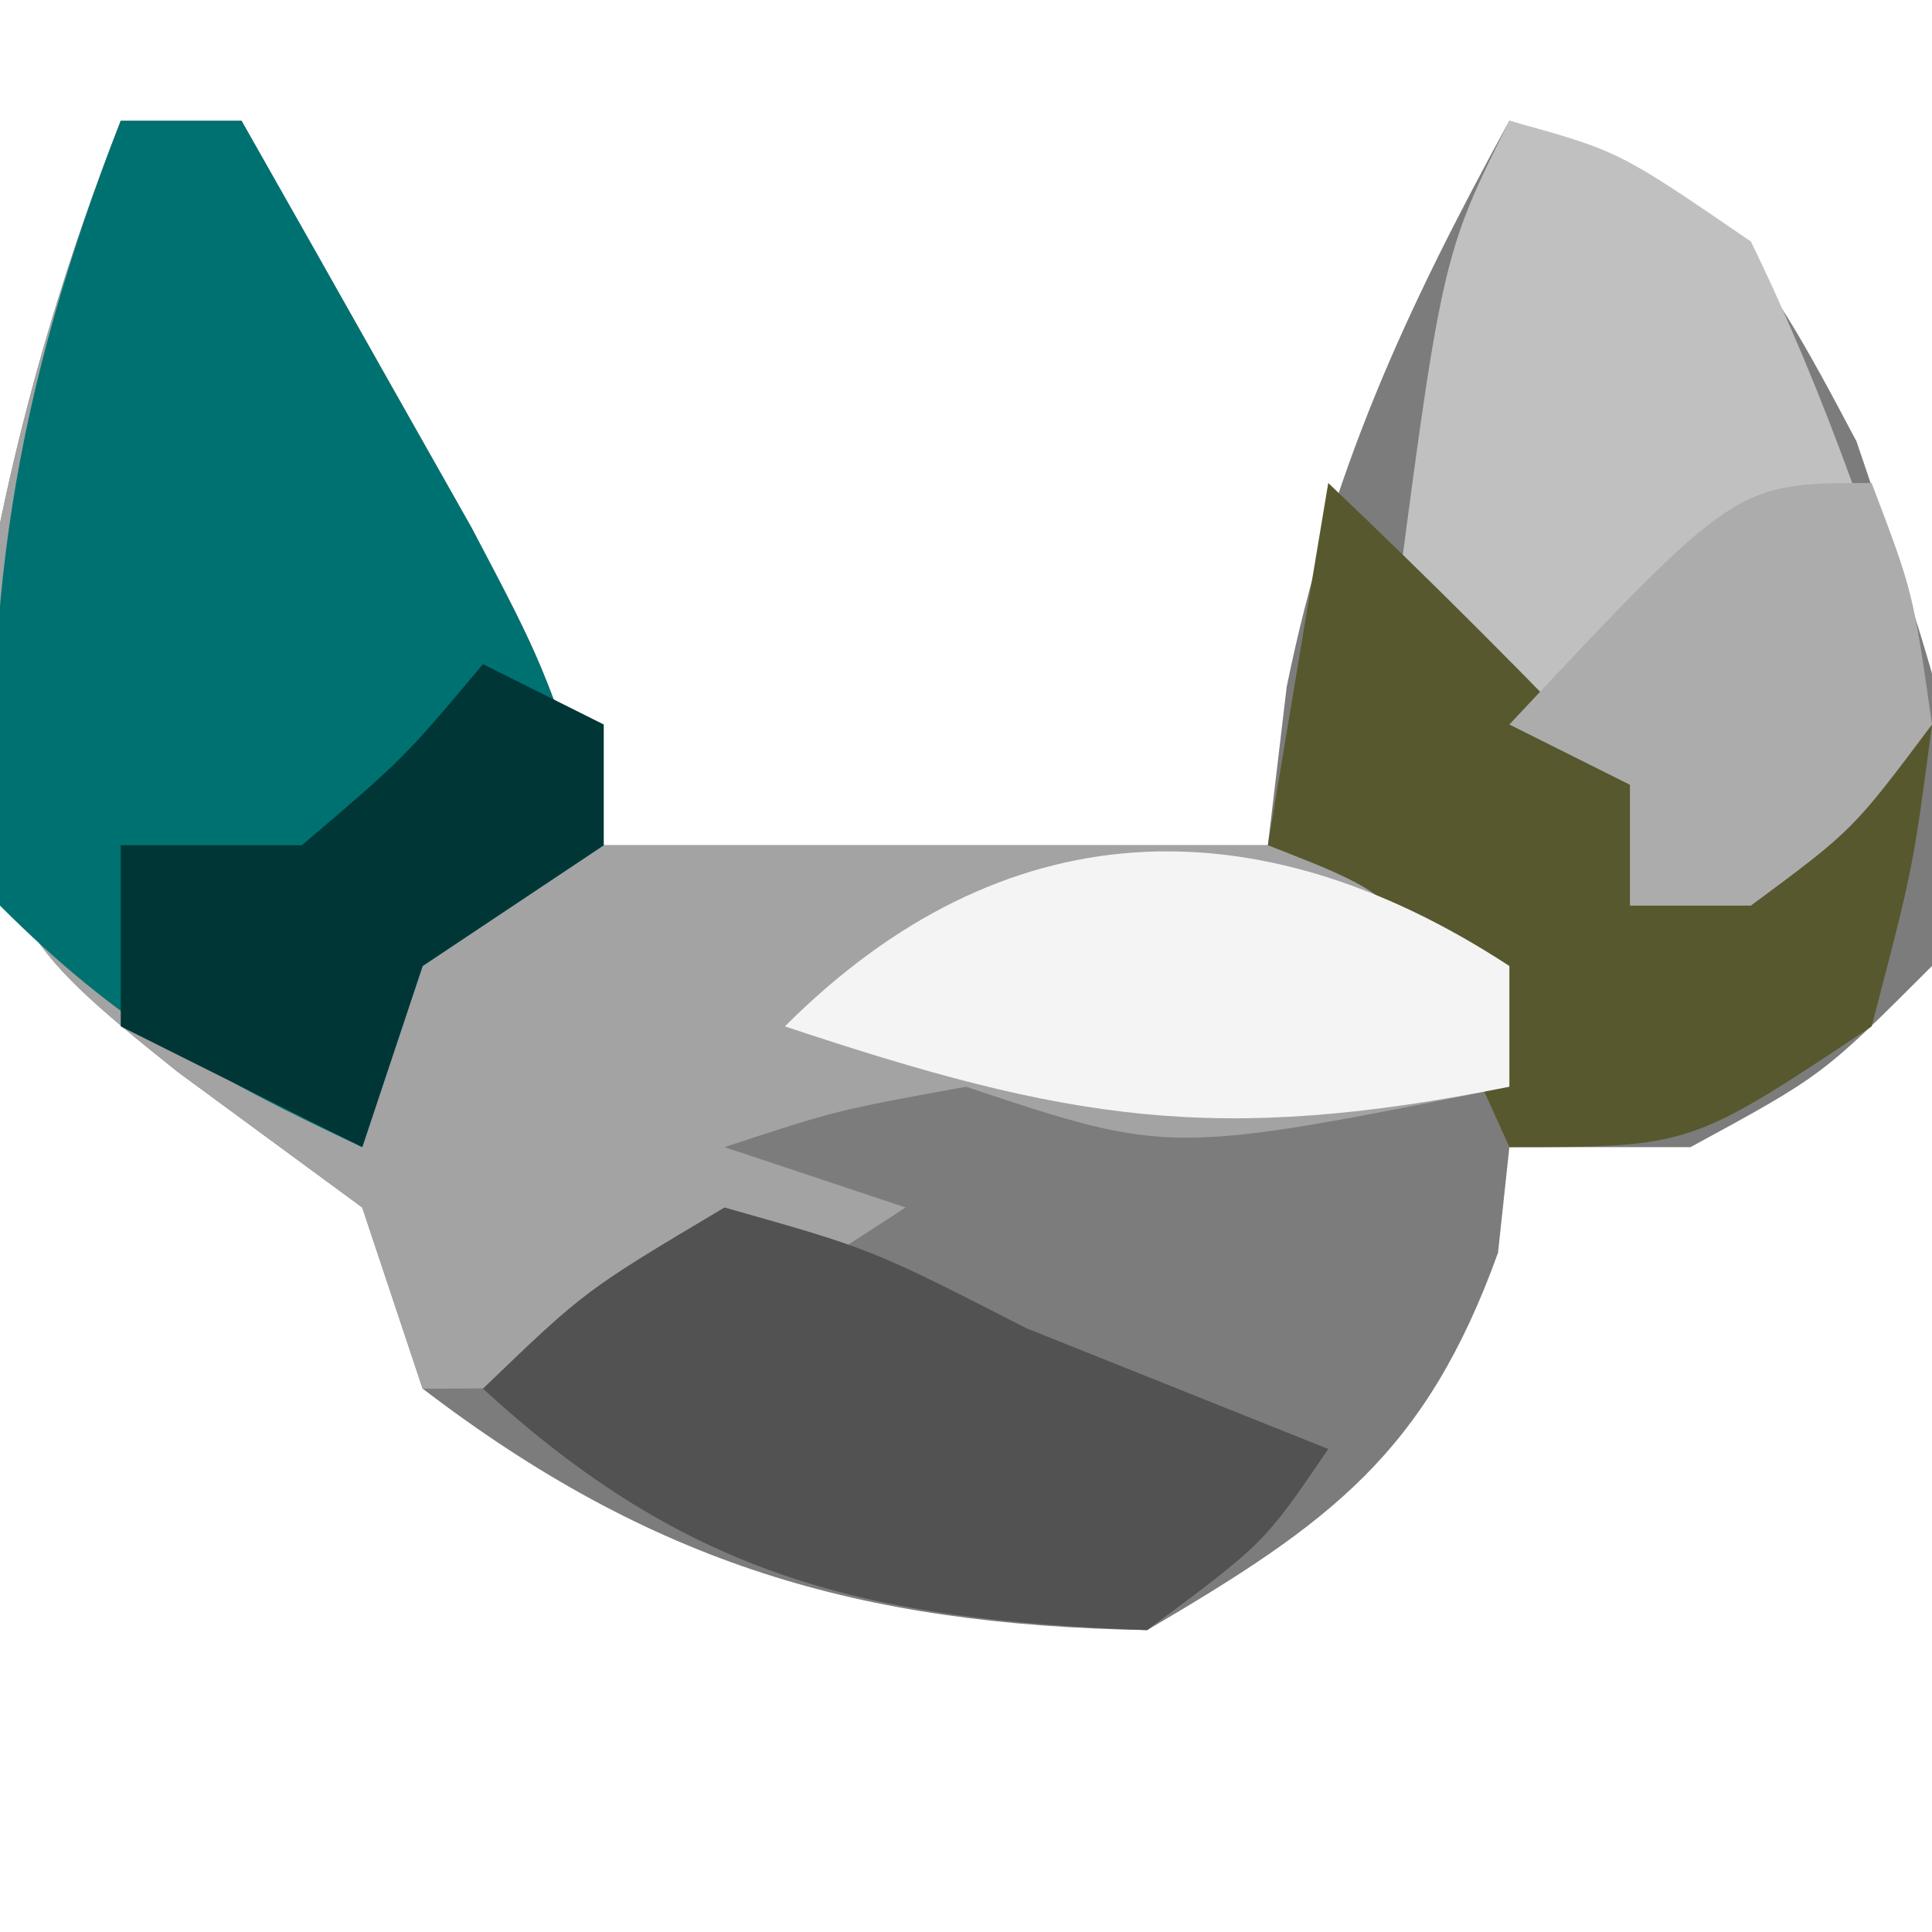 <?xml version="1.0" encoding="UTF-8"?>
<svg version="1.1" xmlns="http://www.w3.org/2000/svg" width="32" height="32">
<path d="M0 0 C0.66 0 1.32 0 2 0 C2.816 1.436 3.627 2.874 4.438 4.312 C4.89 5.113 5.342 5.914 5.809 6.738 C7 9 7 9 8 12 C11.63 12 15.26 12 19 12 C19.103 11.134 19.206 10.268 19.312 9.375 C20.034 5.833 21.271 3.157 23 0 C26.422 1.062 27.032 2.061 28.75 5.312 C30.618 10.823 30.618 10.823 30 14 C28.188 15.812 28.188 15.812 26 17 C25.01 17 24.02 17 23 17 C22.907 17.866 22.907 17.866 22.812 18.75 C21.61 22.079 20.029 23.222 17 25 C12.235 24.915 8.794 23.901 5 21 C4.67 20.01 4.34 19.02 4 18 C2.989 17.258 1.979 16.515 0.938 15.75 C-1.788 13.573 -1.961 13.267 -2.5 9.562 C-2.021 6.148 -1.251 3.206 0 0 Z " fill="#7C7C7C" transform="translate(2,2)"/>
<path d="M0 0 C0.66 0 1.32 0 2 0 C2.816 1.436 3.627 2.874 4.438 4.312 C4.89 5.113 5.342 5.914 5.809 6.738 C7 9 7 9 8 12 C12.29 12 16.58 12 21 12 C21.66 13.32 22.32 14.64 23 16 C17.375 17.125 17.375 17.125 14 16 C11.857 16.389 11.857 16.389 10 17 C10.99 17.33 11.98 17.66 13 18 C8.375 21 8.375 21 5 21 C4.67 20.01 4.34 19.02 4 18 C2.989 17.258 1.979 16.515 0.938 15.75 C-1.788 13.573 -1.961 13.267 -2.5 9.562 C-2.021 6.148 -1.251 3.206 0 0 Z " fill="#A3A3A3" transform="translate(2,2)"/>
<path d="M0 0 C0.66 0 1.32 0 2 0 C2.816 1.436 3.627 2.874 4.438 4.312 C4.89 5.113 5.342 5.914 5.809 6.738 C7 9 7 9 8 12 C7.01 12.66 6.02 13.32 5 14 C4.67 14.99 4.34 15.98 4 17 C1.532 15.848 -0.048 14.952 -2 13 C-2.371 8.18 -1.752 4.49 0 0 Z " fill="#007171" transform="translate(2,2)"/>
<path d="M0 0 C1.812 0.5 1.812 0.5 4 2 C5.262 4.586 6.156 7.252 7 10 C5.625 11.5 5.625 11.5 4 13 C3.34 13 2.68 13 2 13 C2 12.34 2 11.68 2 11 C0.68 10.34 -0.64 9.68 -2 9 C-1.125 2.25 -1.125 2.25 0 0 Z " fill="#C0C0C0" transform="translate(25,2)"/>
<path d="M0 0 C2.438 0.688 2.438 0.688 5 2 C5.928 2.371 6.856 2.743 7.812 3.125 C8.534 3.414 9.256 3.703 10 4 C8.938 5.562 8.938 5.562 7 7 C2.398 6.833 -0.587 6.14 -4 3 C-2.312 1.375 -2.312 1.375 0 0 Z " fill="#525252" transform="translate(12,20)"/>
<path d="M0 0 C1.709 1.623 3.374 3.293 5 5 C5 5.66 5 6.32 5 7 C6.65 6.01 8.3 5.02 10 4 C9.688 6.375 9.688 6.375 9 9 C6 11 6 11 3 11 C2.711 10.361 2.422 9.721 2.125 9.062 C1.172 6.848 1.172 6.848 -1 6 C-0.67 4.02 -0.34 2.04 0 0 Z " fill="#58582F" transform="translate(22,8)"/>
<path d="M0 0 C0 0.66 0 1.32 0 2 C-4.865 2.973 -7.327 2.558 -12 1 C-8.4 -2.6 -4.198 -2.745 0 0 Z " fill="#F4F4F4" transform="translate(25,16)"/>
<path d="M0 0 C0.66 0.33 1.32 0.66 2 1 C2 1.66 2 2.32 2 3 C1.01 3.66 0.02 4.32 -1 5 C-1.33 5.99 -1.66 6.98 -2 8 C-3.32 7.34 -4.64 6.68 -6 6 C-6 5.01 -6 4.02 -6 3 C-5.01 3 -4.02 3 -3 3 C-1.312 1.562 -1.312 1.562 0 0 Z " fill="#003636" transform="translate(8,11)"/>
<path d="M0 0 C0.688 1.812 0.688 1.812 1 4 C-0.312 5.75 -0.312 5.75 -2 7 C-2.66 7 -3.32 7 -4 7 C-4 6.34 -4 5.68 -4 5 C-4.66 4.67 -5.32 4.34 -6 4 C-2.25 0 -2.25 0 0 0 Z " fill="#ACACAC" transform="translate(31,8)"/>
<path d="M0 0 C3 1 3 1 3 1 Z " fill="#808080" transform="translate(23,29)"/>
<path d="M0 0 C3 1 3 1 3 1 Z " fill="#808080" transform="translate(6,29)"/>
<path d="M0 0 C2 1 2 1 2 1 Z " fill="#808080" transform="translate(22,27)"/>
<path d="M0 0 C2 1 2 1 2 1 Z " fill="#808080" transform="translate(8,27)"/>
<path d="" fill="#808080" transform="translate(0,0)"/>
<path d="" fill="#808080" transform="translate(0,0)"/>
<path d="" fill="#808080" transform="translate(0,0)"/>
<path d="" fill="#808080" transform="translate(0,0)"/>
<path d="" fill="#808080" transform="translate(0,0)"/>
<path d="" fill="#808080" transform="translate(0,0)"/>
</svg>
